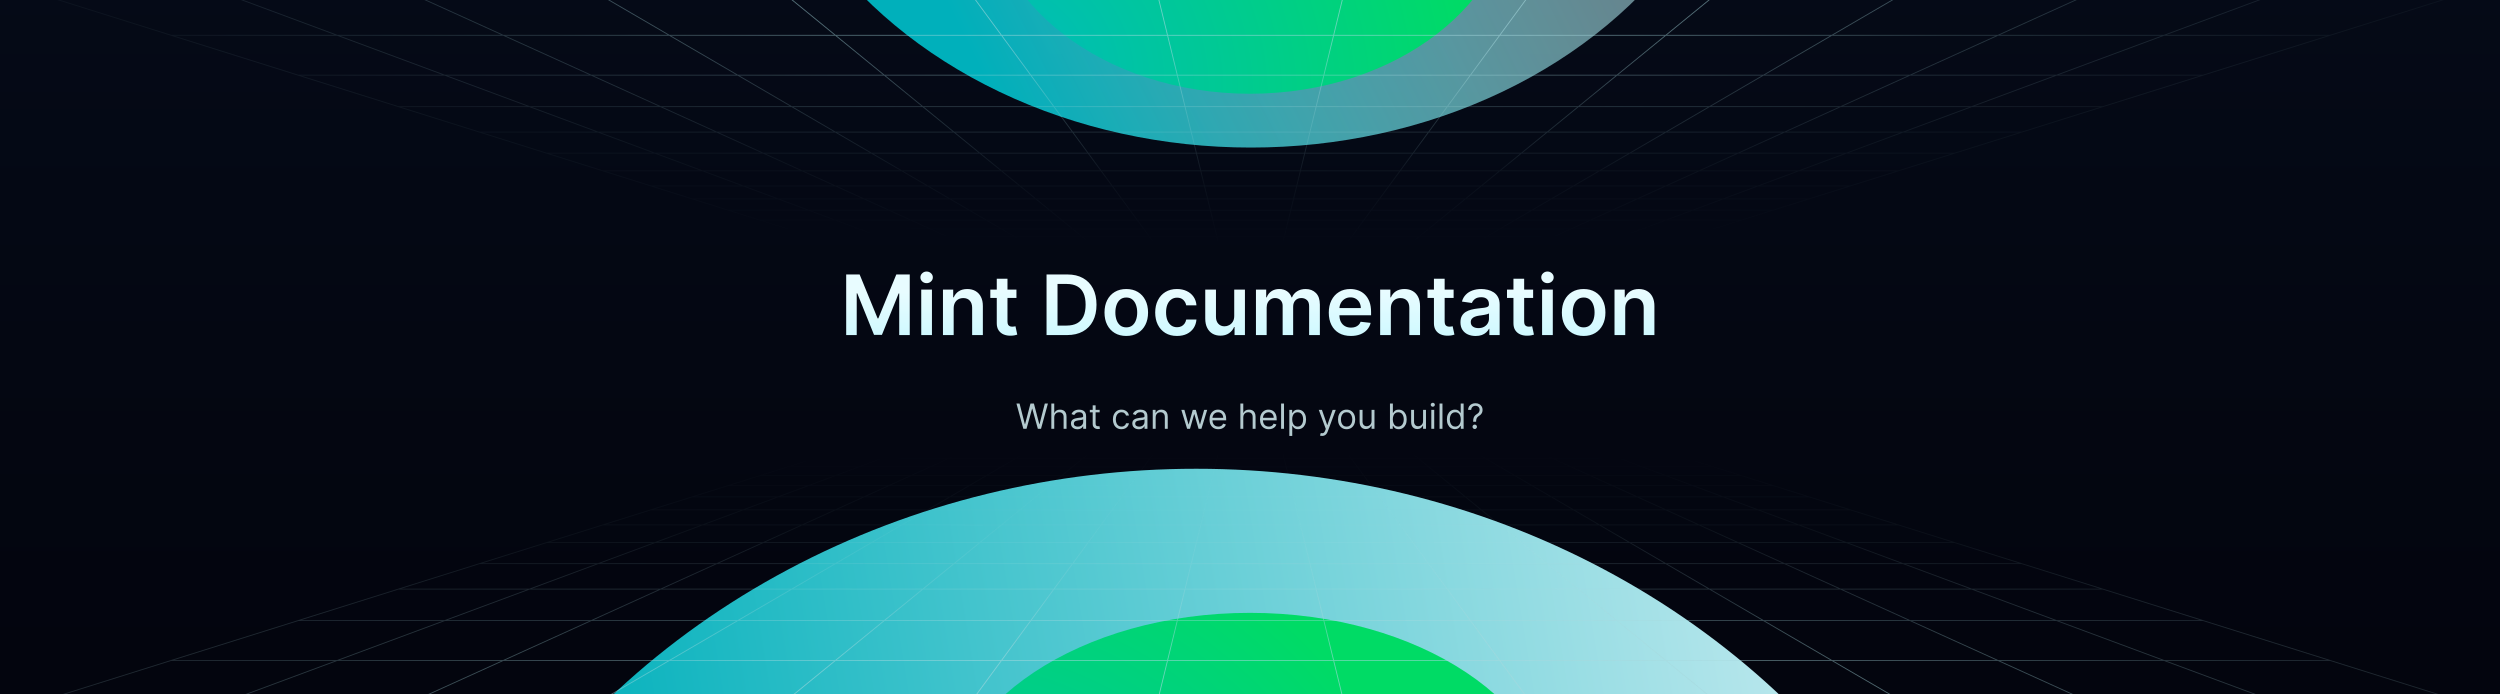 <svg width="1440" height="400" viewBox="0 0 1440 400" fill="none" xmlns="http://www.w3.org/2000/svg">
<g clip-path="url(#clip0_317_99156)">
<rect width="1440" height="400" fill="url(#paint0_linear_317_99156)"/>
<rect width="1440" height="400" fill="black"/>
<rect width="1440" height="400" fill="url(#paint1_linear_317_99156)" fill-opacity="0.4"/>
<g filter="url(#filter0_f_317_99156)">
<ellipse cx="689" cy="703" rx="470" ry="433" fill="url(#paint2_linear_317_99156)"/>
</g>
<g filter="url(#filter1_f_317_99156)">
<ellipse cx="720" cy="470" rx="176" ry="117" fill="url(#paint3_radial_317_99156)"/>
</g>
<g filter="url(#filter2_f_317_99156)">
<ellipse cx="720.5" cy="-154.5" rx="289.5" ry="239.5" fill="url(#paint4_linear_317_99156)"/>
</g>
<g filter="url(#filter3_f_317_99156)">
<ellipse cx="720" cy="-63" rx="152" ry="117" fill="url(#paint5_radial_317_99156)"/>
</g>
<path fill-rule="evenodd" clip-rule="evenodd" d="M481.151 260.035H481.189H959.492H959.53L959.566 260.046L1437.87 410.23L1439.43 410.718H1437.8H2.888H1.257L2.813 410.23L481.114 260.046L481.151 260.035ZM481.227 260.535L469.905 264.09H507.013L516.593 260.535H481.227ZM518.03 260.535L508.45 264.09H545.783L553.622 260.535H518.03ZM505.665 264.59H468.312L455.491 268.616H494.816L505.665 264.59ZM496.254 268.616L507.102 264.59H544.681L535.804 268.616H496.254ZM493.469 269.116H453.899L439.326 273.691H481.138L493.469 269.116ZM482.575 273.691L494.906 269.116H534.702L524.612 273.691H482.575ZM479.791 274.191H437.733L421.117 279.409H465.731L479.791 274.191ZM467.168 279.409L481.228 274.191H523.51L512.006 279.409H467.168ZM464.384 279.909H419.525L400.358 285.927H448.166L464.384 279.909ZM449.603 285.927L465.821 279.909H510.904L497.634 285.927H449.603ZM446.819 286.427H398.766L376.54 293.406H428.012L446.819 286.427ZM429.449 293.406L448.256 286.427H496.532L481.144 293.406H429.449ZM426.665 293.906H374.948L348.893 302.087H404.618L426.665 293.906ZM406.055 302.087L428.102 293.906H480.042L462.003 302.087H406.055ZM403.271 302.587H347.3L316.466 312.269H377.18L403.271 302.587ZM378.617 312.269L404.708 302.587H460.901L439.553 312.269H378.617ZM375.833 312.769H314.873L277.818 324.404H344.479L375.833 312.769ZM345.916 324.404L377.27 312.769H438.451L412.796 324.404H345.916ZM343.131 324.904H276.226L231.071 339.082H304.923L343.131 324.904ZM306.36 339.082L344.568 324.904H411.694L380.432 339.082H306.36ZM303.576 339.582H229.478L173.327 357.214H256.063L303.576 339.582ZM257.5 357.214L305.013 339.582H379.329L340.454 357.214H257.5ZM254.715 357.714H171.734L100.178 380.182H194.168L254.715 357.714ZM195.605 380.182L256.153 357.714H339.352L289.811 380.182H195.605ZM192.82 380.682H98.585L4.519 410.218H113.226L192.82 380.682ZM114.663 410.218L194.258 380.682H288.709L223.584 410.218H114.663ZM545.891 264.59L537.015 268.616H576.788L583.692 264.59H545.891ZM535.912 269.116L525.823 273.691H568.083L575.93 269.116H535.912ZM524.72 274.191L513.217 279.409H558.278L567.225 274.191H524.72ZM512.114 279.909L498.845 285.927H547.1L557.421 279.909H512.114ZM497.742 286.427L482.355 293.406H534.274L546.242 286.427H497.742ZM481.252 293.906L463.214 302.087H519.387L533.417 293.906H481.252ZM462.111 302.587L440.764 312.269H501.926L518.529 302.587H462.111ZM439.661 312.769L414.007 324.404H481.115L501.068 312.769H439.661ZM412.905 324.904L381.642 339.082H455.942L480.257 324.904H412.905ZM380.54 339.582L341.665 357.214H424.848L455.085 339.582H380.54ZM340.562 357.714L291.022 380.182H385.459L423.991 357.714H340.562ZM289.919 380.682L224.794 410.218H333.949L384.602 380.682H289.919ZM554.833 260.535L546.994 264.09H584.549L590.646 260.535H554.833ZM591.639 260.535L585.542 264.09H623.295L627.65 260.535H591.639ZM577.78 268.616L584.684 264.59H622.683L617.752 268.616H577.78ZM569.076 273.691L576.923 269.116H617.139L611.534 273.691H569.076ZM559.271 279.409L568.218 274.191H610.922L604.532 279.409H559.271ZM548.093 285.927L558.413 279.909H603.919L596.548 285.927H548.093ZM535.267 293.406L547.235 286.427H595.935L587.387 293.406H535.267ZM520.379 302.087L534.409 293.906H586.775L576.754 302.087H520.379ZM502.918 312.269L519.522 302.587H576.142L564.283 312.269H502.918ZM482.107 324.404L502.061 312.769H563.67L549.419 324.404H482.107ZM456.935 339.082L481.25 324.904H548.807L531.44 339.082H456.935ZM425.841 357.214L456.077 339.582H530.828L509.232 357.214H425.841ZM386.452 380.182L424.984 357.714H508.619L481.099 380.182H386.452ZM334.942 410.218L385.595 380.682H480.486L444.309 410.218H334.942ZM623.473 264.59L618.542 268.616H658.712L661.671 264.59H623.473ZM617.93 269.116L612.325 273.691H654.982L658.345 269.116H617.93ZM611.713 274.191L605.322 279.409H650.781L654.615 274.191H611.713ZM604.71 279.909L597.338 285.927H645.99L650.413 279.909H604.71ZM596.726 286.427L588.178 293.406H640.494L645.623 286.427H596.726ZM587.565 293.906L577.545 302.087H634.115L640.127 293.906H587.565ZM576.932 302.587L565.073 312.269H626.632L633.747 302.587H576.932ZM564.461 312.769L550.21 324.404H617.714L626.265 312.769H564.461ZM549.597 324.904L532.231 339.082H606.928L617.347 324.904H549.597ZM531.618 339.582L510.022 357.214H593.603L606.56 339.582H531.618ZM509.41 357.714L481.889 380.182H576.724L593.236 357.714H509.41ZM481.277 380.682L445.099 410.218H554.651L576.357 380.682H481.277ZM628.44 260.535L624.086 264.09H662.038L664.651 260.535H628.44ZM665.271 260.535L662.659 264.09H700.751L701.622 260.535H665.271ZM659.333 268.616L662.291 264.59H700.628L699.642 268.616H659.333ZM655.603 273.691L658.965 269.116H699.519L698.398 273.691H655.603ZM651.401 279.409L655.235 274.191H698.276L696.998 279.409H651.401ZM646.611 285.927L651.034 279.909H696.875L695.401 285.927H646.611ZM641.115 293.406L646.244 286.427H695.278L693.569 293.406H641.115ZM634.735 302.087L640.748 293.906H693.446L691.442 302.087H634.735ZM627.253 312.269L634.368 302.587H691.319L688.947 312.269H627.253ZM618.335 324.404L626.885 312.769H688.825L685.974 324.404H618.335ZM607.548 339.082L617.968 324.904H685.852L682.378 339.082H607.548ZM594.224 357.214L607.181 339.582H682.256L677.936 357.214H594.224ZM577.345 380.182L593.856 357.714H677.814L672.309 380.182H577.345ZM555.271 410.218L576.977 380.682H672.187L664.951 410.218H555.271ZM701.143 264.59L700.157 268.616H740.517L739.531 264.59H701.143ZM700.034 269.116L698.913 273.691H741.761L740.64 269.116H700.034ZM698.791 274.191L697.513 279.409H743.161L741.883 274.191H698.791ZM697.39 279.909L695.916 285.927H744.758L743.284 279.909H697.39ZM695.793 286.427L694.083 293.406H746.591L744.881 286.427H695.793ZM693.961 293.906L691.957 302.087H748.717L746.713 293.906H693.961ZM691.834 302.587L689.462 312.269H751.212L748.84 302.587H691.834ZM689.34 312.769L686.489 324.404H754.185L751.334 312.769H689.34ZM686.367 324.904L682.893 339.082H757.781L754.307 324.904H686.367ZM682.771 339.582L678.451 357.214H762.223L757.903 339.582H682.771ZM678.328 357.714L672.824 380.182H767.85L762.345 357.714H678.328ZM672.701 380.682L665.465 410.218H775.209L767.972 380.682H672.701ZM702.137 260.535L701.266 264.09H739.408L738.537 260.535H702.137ZM739.052 260.535L739.923 264.09H778.014L775.401 260.535H739.052ZM741.032 268.616L740.046 264.59H778.381L781.34 268.616H741.032ZM742.275 273.691L741.154 269.116H781.708L785.071 273.691H742.275ZM743.676 279.409L742.398 274.191H785.438L789.273 279.409H743.676ZM745.273 285.927L743.799 279.909H789.64L794.064 285.927H745.273ZM747.105 293.406L745.396 286.427H794.431L799.56 293.406H747.105ZM749.232 302.087L747.228 293.906H799.928L805.941 302.087H749.232ZM751.727 312.269L749.355 302.587H806.308L813.424 312.269H751.727ZM754.7 324.404L751.849 312.769H813.792L822.343 324.404H754.7ZM758.296 339.082L754.822 324.904H822.71L833.131 339.082H758.296ZM762.738 357.214L758.418 339.582H833.499L846.457 357.214H762.738ZM768.365 380.182L762.86 357.714H846.825L863.338 380.182H768.365ZM775.723 410.218L768.487 380.682H863.706L885.414 410.218H775.723ZM779.002 264.59L781.961 268.616H822.13L817.199 264.59H779.002ZM782.328 269.116L785.691 273.691H828.348L822.743 269.116H782.328ZM786.059 274.191L789.893 279.409H835.351L828.96 274.191H786.059ZM790.261 279.909L794.684 285.927H843.336L835.964 279.909H790.261ZM795.052 286.427L800.181 293.406H852.497L843.948 286.427H795.052ZM800.548 293.906L806.561 302.087H863.131L853.109 293.906H800.548ZM806.929 302.587L814.045 312.269H875.603L863.743 302.587H806.929ZM814.412 312.769L822.963 324.404H890.468L876.215 312.769H814.412ZM823.331 324.904L833.752 339.082H908.448L891.08 324.904H823.331ZM834.119 339.582L847.078 357.214H930.658L909.061 339.582H834.119ZM847.445 357.714L863.959 380.182H958.793L931.27 357.714H847.445ZM864.326 380.682L886.035 410.218H995.586L959.405 380.682H864.326ZM776.021 260.535L778.634 264.09H816.586L812.231 260.535H776.021ZM813.022 260.535L817.377 264.09H855.142L849.046 260.535H813.022ZM822.921 268.616L817.989 264.59H856L862.904 268.616H822.921ZM829.138 273.691L823.533 269.116H863.761L871.608 273.691H829.138ZM836.142 279.409L829.751 274.191H872.465L881.412 279.409H836.142ZM844.126 285.927L836.754 279.909H882.269L892.59 285.927H844.126ZM853.287 293.406L844.739 286.427H893.447L905.415 293.406H853.287ZM863.921 302.087L853.9 293.906H906.272L920.301 302.087H863.921ZM876.393 312.269L864.534 302.587H921.159L937.762 312.269H876.393ZM891.258 324.404L877.006 312.769H938.619L958.571 324.404H891.258ZM909.239 339.082L891.871 324.904H959.429L983.743 339.082H909.239ZM931.449 357.214L909.851 339.582H984.6L1014.83 357.214H931.449ZM959.583 380.182L932.061 357.714H1015.69L1054.22 380.182H959.583ZM996.376 410.218L960.196 380.682H1055.08L1105.73 410.218H996.376ZM856.992 264.59L863.896 268.616H903.669L894.792 264.59H856.992ZM864.754 269.116L872.6 273.691H914.86L904.771 269.116H864.754ZM873.458 274.191L882.405 279.409H927.466L915.963 274.191H873.458ZM883.262 279.909L893.582 285.927H941.838L928.569 279.909H883.262ZM894.44 286.427L906.407 293.406H958.328L942.94 286.427H894.44ZM907.265 293.906L921.294 302.087H977.468L959.43 293.906H907.265ZM922.151 302.587L938.754 312.269H999.918L978.571 302.587H922.151ZM939.612 312.769L959.564 324.404H1026.67L1001.02 312.769H939.612ZM960.421 324.904L984.735 339.082H1059.04L1027.78 324.904H960.421ZM985.593 339.582L1015.83 357.214H1099.01L1060.14 339.582H985.593ZM1016.68 357.714L1055.21 380.182H1149.66L1100.12 357.714H1016.68ZM1056.07 380.682L1106.72 410.218H1215.88L1150.76 380.682H1056.07ZM850.038 260.535L856.135 264.09H893.69L885.851 260.535H850.038ZM887.062 260.535L894.901 264.09H932.235L922.654 260.535H887.062ZM904.88 268.616L896.003 264.59H933.583L944.432 268.616H904.88ZM916.071 273.691L905.982 269.116H945.779L958.11 273.691H916.071ZM928.677 279.409L917.173 274.191H959.458L973.517 279.409H928.677ZM943.048 285.927L929.779 279.909H974.865L991.083 285.927H943.048ZM959.538 293.406L944.151 286.427H992.43L1011.24 293.406H959.538ZM978.679 302.087L960.641 293.906H1012.58L1034.63 302.087H978.679ZM1001.13 312.269L979.781 302.587H1035.98L1062.07 312.269H1001.13ZM1027.88 324.404L1002.23 312.769H1063.42L1094.77 324.404H1027.88ZM1060.25 339.082L1028.99 324.904H1096.12L1134.33 339.082H1060.25ZM1100.23 357.214L1061.35 339.582H1135.67L1183.19 357.214H1100.23ZM1150.87 380.182L1101.33 357.714H1184.54L1245.08 380.182H1150.87ZM1217.09 410.218L1151.97 380.682H1246.43L1326.03 410.218H1217.09ZM935.02 264.59L945.869 268.616H985.19L972.368 264.59H935.02ZM947.216 269.116L959.547 273.691H1001.36L986.782 269.116H947.216ZM960.895 274.191L974.954 279.409H1019.56L1002.95 274.191H960.895ZM976.302 279.909L992.52 285.927H1040.32L1021.16 279.909H976.302ZM993.867 286.427L1012.67 293.406H1064.14L1041.92 286.427H993.867ZM1014.02 293.906L1036.07 302.087H1091.79L1065.73 293.906H1014.02ZM1037.42 302.587L1063.51 312.269H1124.22L1093.38 302.587H1037.42ZM1064.85 312.769L1096.21 324.404H1162.86L1125.81 312.769H1064.85ZM1097.56 324.904L1135.76 339.082H1209.61L1164.46 324.904H1097.56ZM1137.11 339.582L1184.63 357.214H1267.36L1211.2 339.582H1137.11ZM1185.97 357.714L1246.52 380.182H1340.51L1268.95 357.714H1185.97ZM1247.87 380.682L1327.46 410.218H1436.17L1342.1 380.682H1247.87ZM924.092 260.535L933.672 264.09H970.776L959.453 260.535H924.092Z" fill="url(#paint6_radial_317_99156)" style="mix-blend-mode:hard-light"/>
<path opacity="0.5" d="M1437.8 410.468L959.491 260.285" stroke="url(#paint7_angular_317_99156)" stroke-width="0.5" stroke-miterlimit="10"/>
<path d="M347.268 302.337H1093.42" stroke="url(#paint8_angular_317_99156)" stroke-width="0.5" stroke-miterlimit="10"/>
<path d="M885.908 410.468L775.527 260.285" stroke="url(#paint9_angular_317_99156)" stroke-width="0.5" stroke-miterlimit="10"/>
<path opacity="0.5" d="M2.888 410.468L481.189 260.285" stroke="url(#paint10_angular_317_99156)" stroke-width="0.5" stroke-miterlimit="10"/>
<path d="M171.695 357.464H1268.98" stroke="url(#paint11_angular_317_99156)" stroke-width="0.5" stroke-miterlimit="10"/>
<path d="M444.397 410.468L628.351 260.285" stroke="url(#paint12_angular_317_99156)" stroke-width="0.5" stroke-miterlimit="10"/>
<path fill-rule="evenodd" clip-rule="evenodd" d="M481.151 140.718H481.189H959.492H959.53L959.566 140.707L1437.87 -9.477L1439.43 -9.965H1437.8H2.888H1.257L2.813 -9.477L481.114 140.707L481.151 140.718ZM481.227 140.218L469.905 136.663H507.013L516.593 140.218H481.227ZM518.03 140.218L508.45 136.663H545.783L553.622 140.218H518.03ZM505.665 136.163H468.312L455.491 132.137H494.816L505.665 136.163ZM496.254 132.137L507.102 136.163H544.681L535.804 132.137H496.254ZM493.469 131.637H453.899L439.326 127.061H481.138L493.469 131.637ZM482.575 127.061L494.906 131.637H534.702L524.612 127.061H482.575ZM479.791 126.561H437.733L421.117 121.344H465.731L479.791 126.561ZM467.168 121.344L481.228 126.561H523.51L512.006 121.344H467.168ZM464.384 120.844H419.525L400.358 114.826H448.166L464.384 120.844ZM449.603 114.826L465.821 120.844H510.904L497.634 114.826H449.603ZM446.819 114.326H398.766L376.54 107.347H428.012L446.819 114.326ZM429.449 107.347L448.256 114.326H496.532L481.144 107.347H429.449ZM426.665 106.847H374.948L348.893 98.666H404.618L426.665 106.847ZM406.055 98.666L428.102 106.847H480.042L462.003 98.666H406.055ZM403.271 98.166H347.3L316.466 88.484H377.18L403.271 98.166ZM378.617 88.484L404.708 98.166H460.901L439.553 88.484H378.617ZM375.833 87.984H314.873L277.818 76.349H344.479L375.833 87.984ZM345.916 76.349L377.27 87.984H438.451L412.796 76.349H345.916ZM343.131 75.849H276.226L231.071 61.67H304.923L343.131 75.849ZM306.36 61.67L344.568 75.849H411.694L380.432 61.67H306.36ZM303.576 61.17H229.478L173.327 43.539H256.063L303.576 61.17ZM257.5 43.539L305.013 61.17H379.329L340.454 43.539H257.5ZM254.715 43.039H171.734L100.178 20.571H194.168L254.715 43.039ZM195.605 20.571L256.153 43.039H339.352L289.811 20.571H195.605ZM192.82 20.071H98.585L4.519 -9.465H113.226L192.82 20.071ZM114.663 -9.465L194.258 20.071H288.709L223.584 -9.465H114.663ZM545.891 136.163L537.015 132.137H576.788L583.692 136.163H545.891ZM535.912 131.637L525.823 127.061H568.083L575.93 131.637H535.912ZM524.72 126.561L513.217 121.344H558.278L567.225 126.561H524.72ZM512.114 120.844L498.845 114.826H547.1L557.421 120.844H512.114ZM497.742 114.326L482.355 107.347H534.274L546.242 114.326H497.742ZM481.252 106.847L463.214 98.666H519.387L533.417 106.847H481.252ZM462.111 98.166L440.764 88.484H501.926L518.529 98.166H462.111ZM439.661 87.984L414.007 76.349H481.115L501.068 87.984H439.661ZM412.905 75.849L381.642 61.67H455.942L480.257 75.849H412.905ZM380.54 61.17L341.665 43.539H424.848L455.085 61.17H380.54ZM340.562 43.039L291.022 20.571H385.459L423.991 43.039H340.562ZM289.919 20.071L224.794 -9.465H333.949L384.602 20.071H289.919ZM554.833 140.218L546.994 136.663H584.549L590.646 140.218H554.833ZM591.639 140.218L585.542 136.663H623.295L627.65 140.218H591.639ZM577.78 132.137L584.684 136.163H622.683L617.752 132.137H577.78ZM569.076 127.061L576.923 131.637H617.139L611.534 127.061H569.076ZM559.271 121.344L568.218 126.561H610.922L604.532 121.344H559.271ZM548.093 114.826L558.413 120.844H603.919L596.548 114.826H548.093ZM535.267 107.347L547.235 114.326H595.935L587.387 107.347H535.267ZM520.379 98.666L534.409 106.847H586.775L576.754 98.666H520.379ZM502.918 88.484L519.522 98.166H576.142L564.283 88.484H502.918ZM482.107 76.349L502.061 87.984H563.67L549.419 76.349H482.107ZM456.935 61.67L481.25 75.849H548.807L531.44 61.67H456.935ZM425.841 43.539L456.077 61.17H530.828L509.232 43.539H425.841ZM386.452 20.571L424.984 43.039H508.619L481.099 20.571H386.452ZM334.942 -9.465L385.595 20.071H480.486L444.309 -9.465H334.942ZM623.473 136.163L618.542 132.137H658.712L661.671 136.163H623.473ZM617.93 131.637L612.325 127.061H654.982L658.345 131.637H617.93ZM611.713 126.561L605.322 121.344H650.781L654.615 126.561H611.713ZM604.71 120.844L597.338 114.826H645.99L650.413 120.844H604.71ZM596.726 114.326L588.178 107.347H640.494L645.623 114.326H596.726ZM587.565 106.847L577.545 98.666H634.115L640.127 106.847H587.565ZM576.932 98.166L565.073 88.484H626.632L633.747 98.166H576.932ZM564.461 87.984L550.21 76.349H617.714L626.265 87.984H564.461ZM549.597 75.849L532.231 61.67H606.928L617.347 75.849H549.597ZM531.618 61.17L510.022 43.539H593.603L606.56 61.17H531.618ZM509.41 43.039L481.889 20.571H576.724L593.236 43.039H509.41ZM481.277 20.071L445.099 -9.465H554.651L576.357 20.071H481.277ZM628.44 140.218L624.086 136.663H662.038L664.651 140.218H628.44ZM665.271 140.218L662.659 136.663H700.751L701.622 140.218H665.271ZM659.333 132.137L662.291 136.163H700.628L699.642 132.137H659.333ZM655.603 127.061L658.965 131.637H699.519L698.398 127.061H655.603ZM651.401 121.344L655.235 126.561H698.276L696.998 121.344H651.401ZM646.611 114.826L651.034 120.844H696.875L695.401 114.826H646.611ZM641.115 107.347L646.244 114.326H695.278L693.569 107.347H641.115ZM634.735 98.666L640.748 106.847H693.446L691.442 98.666H634.735ZM627.253 88.484L634.368 98.166H691.319L688.947 88.484H627.253ZM618.335 76.349L626.885 87.984H688.825L685.974 76.349H618.335ZM607.548 61.67L617.968 75.849H685.852L682.378 61.67H607.548ZM594.224 43.539L607.181 61.17H682.256L677.936 43.539H594.224ZM577.345 20.571L593.856 43.039H677.814L672.309 20.571H577.345ZM555.271 -9.465L576.977 20.071H672.187L664.951 -9.465H555.271ZM701.143 136.163L700.157 132.137H740.517L739.531 136.163H701.143ZM700.034 131.637L698.913 127.061H741.761L740.64 131.637H700.034ZM698.791 126.561L697.513 121.344H743.161L741.883 126.561H698.791ZM697.39 120.844L695.916 114.826H744.758L743.284 120.844H697.39ZM695.793 114.326L694.083 107.347H746.591L744.881 114.326H695.793ZM693.961 106.847L691.957 98.666H748.717L746.713 106.847H693.961ZM691.834 98.166L689.462 88.484H751.212L748.84 98.166H691.834ZM689.34 87.984L686.489 76.349H754.185L751.334 87.984H689.34ZM686.367 75.849L682.893 61.67H757.781L754.307 75.849H686.367ZM682.771 61.17L678.451 43.539H762.223L757.903 61.17H682.771ZM678.328 43.039L672.824 20.571H767.85L762.345 43.039H678.328ZM672.701 20.071L665.465 -9.465H775.209L767.972 20.071H672.701ZM702.137 140.218L701.266 136.663H739.408L738.537 140.218H702.137ZM739.052 140.218L739.923 136.663H778.014L775.401 140.218H739.052ZM741.032 132.137L740.046 136.163H778.381L781.34 132.137H741.032ZM742.275 127.061L741.154 131.637H781.708L785.071 127.061H742.275ZM743.676 121.344L742.398 126.561H785.438L789.273 121.344H743.676ZM745.273 114.826L743.799 120.844H789.64L794.064 114.826H745.273ZM747.105 107.347L745.396 114.326H794.431L799.56 107.347H747.105ZM749.232 98.666L747.228 106.847H799.928L805.941 98.666H749.232ZM751.727 88.484L749.355 98.166H806.308L813.424 88.484H751.727ZM754.7 76.349L751.849 87.984H813.792L822.343 76.349H754.7ZM758.296 61.67L754.822 75.849H822.71L833.131 61.67H758.296ZM762.738 43.539L758.418 61.17H833.499L846.457 43.539H762.738ZM768.365 20.571L762.86 43.039H846.825L863.338 20.571H768.365ZM775.723 -9.465L768.487 20.071H863.706L885.414 -9.465H775.723ZM779.002 136.163L781.961 132.137H822.13L817.199 136.163H779.002ZM782.328 131.637L785.691 127.061H828.348L822.743 131.637H782.328ZM786.059 126.561L789.893 121.344H835.351L828.96 126.561H786.059ZM790.261 120.844L794.684 114.826H843.336L835.964 120.844H790.261ZM795.052 114.326L800.181 107.347H852.497L843.948 114.326H795.052ZM800.548 106.847L806.561 98.666H863.131L853.109 106.847H800.548ZM806.929 98.166L814.045 88.484H875.603L863.743 98.166H806.929ZM814.412 87.984L822.963 76.349H890.468L876.215 87.984H814.412ZM823.331 75.849L833.752 61.67H908.448L891.08 75.849H823.331ZM834.119 61.17L847.078 43.539H930.658L909.061 61.17H834.119ZM847.445 43.039L863.959 20.571H958.793L931.27 43.039H847.445ZM864.326 20.071L886.035 -9.465H995.586L959.405 20.071H864.326ZM776.021 140.218L778.634 136.663H816.586L812.231 140.218H776.021ZM813.022 140.218L817.377 136.663H855.142L849.046 140.218H813.022ZM822.921 132.137L817.989 136.163H856L862.904 132.137H822.921ZM829.138 127.061L823.533 131.637H863.761L871.608 127.061H829.138ZM836.142 121.344L829.751 126.561H872.465L881.412 121.344H836.142ZM844.126 114.826L836.754 120.844H882.269L892.59 114.826H844.126ZM853.287 107.347L844.739 114.326H893.447L905.415 107.347H853.287ZM863.921 98.666L853.9 106.847H906.272L920.301 98.666H863.921ZM876.393 88.484L864.534 98.166H921.159L937.762 88.484H876.393ZM891.258 76.349L877.006 87.984H938.619L958.571 76.349H891.258ZM909.239 61.67L891.871 75.849H959.429L983.743 61.67H909.239ZM931.449 43.539L909.851 61.17H984.6L1014.83 43.539H931.449ZM959.583 20.571L932.061 43.039H1015.69L1054.22 20.571H959.583ZM996.376 -9.465L960.196 20.071H1055.08L1105.73 -9.465H996.376ZM856.992 136.163L863.896 132.137H903.669L894.792 136.163H856.992ZM864.754 131.637L872.6 127.061H914.86L904.771 131.637H864.754ZM873.458 126.561L882.405 121.344H927.466L915.963 126.561H873.458ZM883.262 120.844L893.582 114.826H941.838L928.569 120.844H883.262ZM894.44 114.326L906.407 107.347H958.328L942.94 114.326H894.44ZM907.265 106.847L921.294 98.666H977.468L959.43 106.847H907.265ZM922.151 98.166L938.754 88.484H999.918L978.571 98.166H922.151ZM939.612 87.984L959.564 76.349H1026.67L1001.02 87.984H939.612ZM960.421 75.849L984.735 61.67H1059.04L1027.78 75.849H960.421ZM985.593 61.17L1015.83 43.539H1099.01L1060.14 61.17H985.593ZM1016.68 43.039L1055.21 20.571H1149.66L1100.12 43.039H1016.68ZM1056.07 20.071L1106.72 -9.465H1215.88L1150.76 20.071H1056.07ZM850.038 140.218L856.135 136.663H893.69L885.851 140.218H850.038ZM887.062 140.218L894.901 136.663H932.235L922.654 140.218H887.062ZM904.88 132.137L896.003 136.163H933.583L944.432 132.137H904.88ZM916.071 127.061L905.982 131.637H945.779L958.11 127.061H916.071ZM928.677 121.344L917.173 126.561H959.458L973.517 121.344H928.677ZM943.048 114.826L929.779 120.844H974.865L991.083 114.826H943.048ZM959.538 107.347L944.151 114.326H992.43L1011.24 107.347H959.538ZM978.679 98.666L960.641 106.847H1012.58L1034.63 98.666H978.679ZM1001.13 88.484L979.781 98.166H1035.98L1062.07 88.484H1001.13ZM1027.88 76.349L1002.23 87.984H1063.42L1094.77 76.349H1027.88ZM1060.25 61.67L1028.99 75.849H1096.12L1134.33 61.67H1060.25ZM1100.23 43.539L1061.35 61.17H1135.67L1183.19 43.539H1100.23ZM1150.87 20.571L1101.33 43.039H1184.54L1245.08 20.571H1150.87ZM1217.09 -9.465L1151.97 20.071H1246.43L1326.03 -9.465H1217.09ZM935.02 136.163L945.869 132.137H985.19L972.368 136.163H935.02ZM947.216 131.637L959.547 127.061H1001.36L986.782 131.637H947.216ZM960.895 126.561L974.954 121.344H1019.56L1002.95 126.561H960.895ZM976.302 120.844L992.52 114.826H1040.32L1021.16 120.844H976.302ZM993.867 114.326L1012.67 107.347H1064.14L1041.92 114.326H993.867ZM1014.02 106.847L1036.07 98.666H1091.79L1065.73 106.847H1014.02ZM1037.42 98.166L1063.51 88.484H1124.22L1093.38 98.166H1037.42ZM1064.85 87.984L1096.21 76.349H1162.86L1125.81 87.984H1064.85ZM1097.56 75.849L1135.76 61.67H1209.61L1164.46 75.849H1097.56ZM1137.11 61.17L1184.63 43.539H1267.36L1211.2 61.17H1137.11ZM1185.97 43.039L1246.52 20.571H1340.51L1268.95 43.039H1185.97ZM1247.87 20.071L1327.46 -9.465H1436.17L1342.1 20.071H1247.87ZM924.092 140.218L933.672 136.663H970.776L959.453 140.218H924.092Z" fill="url(#paint13_radial_317_99156)" style="mix-blend-mode:hard-light"/>
<path d="M171.695 43.289H1268.98" stroke="url(#paint14_angular_317_99156)" stroke-width="0.5" stroke-miterlimit="10"/>
<path opacity="0.7" d="M996.287 -9.715L812.32 140.468" stroke="url(#paint15_angular_317_99156)" stroke-width="0.5" stroke-miterlimit="10"/>
<path d="M554.777 -9.715L665.145 140.468" stroke="url(#paint16_angular_317_99156)" stroke-width="0.5" stroke-miterlimit="10"/>
<path opacity="0.5" d="M334.017 -9.715L591.571 140.468" stroke="url(#paint17_angular_317_99156)" stroke-width="0.5" stroke-miterlimit="10"/>
<path d="M487.404 158.091H495.143L505.506 183.386H505.915L516.279 158.091H524.018V193H517.95V169.017H517.626L507.978 192.898H503.444L493.796 168.966H493.472V193H487.404V158.091ZM530.631 193V166.818H536.802V193H530.631ZM533.734 163.102C532.756 163.102 531.915 162.778 531.211 162.131C530.506 161.472 530.154 160.682 530.154 159.761C530.154 158.83 530.506 158.04 531.211 157.392C531.915 156.733 532.756 156.403 533.734 156.403C534.722 156.403 535.563 156.733 536.256 157.392C536.961 158.04 537.313 158.83 537.313 159.761C537.313 160.682 536.961 161.472 536.256 162.131C535.563 162.778 534.722 163.102 533.734 163.102ZM549.317 177.659V193H543.147V166.818H549.045V171.267H549.352C549.954 169.801 550.914 168.636 552.232 167.773C553.562 166.909 555.204 166.477 557.158 166.477C558.965 166.477 560.539 166.864 561.88 167.636C563.232 168.409 564.278 169.528 565.016 170.994C565.766 172.46 566.136 174.239 566.124 176.33V193H559.954V177.284C559.954 175.534 559.499 174.165 558.59 173.176C557.692 172.187 556.448 171.693 554.857 171.693C553.778 171.693 552.817 171.932 551.977 172.409C551.147 172.875 550.494 173.551 550.016 174.438C549.55 175.324 549.317 176.398 549.317 177.659ZM585.471 166.818V171.591H570.42V166.818H585.471ZM574.136 160.545H580.306V185.125C580.306 185.955 580.431 186.591 580.681 187.034C580.942 187.466 581.283 187.761 581.704 187.92C582.124 188.08 582.59 188.159 583.102 188.159C583.488 188.159 583.84 188.131 584.158 188.074C584.488 188.017 584.738 187.966 584.908 187.92L585.948 192.744C585.619 192.858 585.147 192.983 584.533 193.119C583.931 193.256 583.192 193.335 582.317 193.358C580.772 193.403 579.38 193.17 578.141 192.659C576.903 192.136 575.92 191.33 575.192 190.239C574.477 189.148 574.124 187.784 574.136 186.148V160.545ZM614.64 193H602.81V158.091H614.879C618.344 158.091 621.322 158.79 623.81 160.188C626.31 161.574 628.231 163.568 629.572 166.17C630.913 168.773 631.583 171.886 631.583 175.511C631.583 179.148 630.907 182.273 629.555 184.886C628.214 187.5 626.276 189.506 623.742 190.903C621.219 192.301 618.185 193 614.64 193ZM609.134 187.528H614.333C616.765 187.528 618.793 187.085 620.418 186.199C622.043 185.301 623.265 183.966 624.083 182.193C624.901 180.409 625.31 178.182 625.31 175.511C625.31 172.841 624.901 170.625 624.083 168.864C623.265 167.091 622.055 165.767 620.452 164.892C618.862 164.006 616.884 163.562 614.521 163.562H609.134V187.528ZM648.739 193.511C646.183 193.511 643.967 192.949 642.092 191.824C640.217 190.699 638.762 189.125 637.728 187.102C636.705 185.08 636.194 182.716 636.194 180.011C636.194 177.307 636.705 174.937 637.728 172.903C638.762 170.869 640.217 169.29 642.092 168.165C643.967 167.04 646.183 166.477 648.739 166.477C651.296 166.477 653.512 167.04 655.387 168.165C657.262 169.29 658.711 170.869 659.734 172.903C660.768 174.937 661.285 177.307 661.285 180.011C661.285 182.716 660.768 185.08 659.734 187.102C658.711 189.125 657.262 190.699 655.387 191.824C653.512 192.949 651.296 193.511 648.739 193.511ZM648.773 188.568C650.16 188.568 651.319 188.187 652.251 187.426C653.183 186.653 653.876 185.619 654.33 184.324C654.796 183.028 655.029 181.585 655.029 179.994C655.029 178.392 654.796 176.943 654.33 175.648C653.876 174.341 653.183 173.301 652.251 172.528C651.319 171.756 650.16 171.369 648.773 171.369C647.353 171.369 646.171 171.756 645.228 172.528C644.296 173.301 643.597 174.341 643.131 175.648C642.677 176.943 642.45 178.392 642.45 179.994C642.45 181.585 642.677 183.028 643.131 184.324C643.597 185.619 644.296 186.653 645.228 187.426C646.171 188.187 647.353 188.568 648.773 188.568ZM677.942 193.511C675.329 193.511 673.085 192.938 671.21 191.79C669.346 190.642 667.908 189.057 666.897 187.034C665.897 185 665.397 182.659 665.397 180.011C665.397 177.352 665.908 175.006 666.931 172.972C667.954 170.926 669.397 169.335 671.261 168.199C673.136 167.051 675.352 166.477 677.908 166.477C680.033 166.477 681.914 166.869 683.55 167.653C685.198 168.426 686.511 169.523 687.488 170.943C688.465 172.352 689.022 174 689.158 175.886H683.261C683.022 174.625 682.454 173.574 681.556 172.733C680.67 171.881 679.482 171.455 677.994 171.455C676.732 171.455 675.624 171.795 674.67 172.477C673.715 173.148 672.971 174.114 672.437 175.375C671.914 176.636 671.653 178.148 671.653 179.909C671.653 181.693 671.914 183.227 672.437 184.511C672.96 185.784 673.692 186.767 674.636 187.46C675.59 188.142 676.71 188.483 677.994 188.483C678.903 188.483 679.715 188.312 680.431 187.972C681.158 187.619 681.766 187.114 682.255 186.455C682.744 185.795 683.079 184.994 683.261 184.051H689.158C689.011 185.903 688.465 187.545 687.522 188.977C686.579 190.398 685.295 191.511 683.67 192.318C682.045 193.114 680.136 193.511 677.942 193.511ZM710.913 181.989V166.818H717.083V193H711.1V188.347H710.827C710.237 189.812 709.265 191.011 707.913 191.943C706.572 192.875 704.918 193.341 702.952 193.341C701.237 193.341 699.719 192.96 698.401 192.199C697.094 191.426 696.072 190.307 695.333 188.841C694.594 187.364 694.225 185.58 694.225 183.489V166.818H700.396V182.534C700.396 184.193 700.85 185.511 701.759 186.489C702.668 187.466 703.862 187.955 705.339 187.955C706.248 187.955 707.129 187.733 707.981 187.29C708.833 186.847 709.532 186.188 710.077 185.312C710.634 184.426 710.913 183.318 710.913 181.989ZM723.428 193V166.818H729.326V171.267H729.633C730.178 169.767 731.082 168.597 732.343 167.756C733.604 166.903 735.11 166.477 736.86 166.477C738.633 166.477 740.127 166.909 741.343 167.773C742.57 168.625 743.434 169.79 743.934 171.267H744.207C744.786 169.812 745.763 168.653 747.138 167.79C748.525 166.915 750.167 166.477 752.065 166.477C754.474 166.477 756.44 167.239 757.962 168.761C759.485 170.284 760.246 172.506 760.246 175.426V193H754.059V176.381C754.059 174.756 753.627 173.568 752.763 172.818C751.9 172.057 750.843 171.676 749.593 171.676C748.104 171.676 746.94 172.142 746.099 173.074C745.269 173.994 744.854 175.193 744.854 176.67V193H738.803V176.125C738.803 174.773 738.394 173.693 737.576 172.886C736.769 172.08 735.712 171.676 734.406 171.676C733.519 171.676 732.712 171.903 731.985 172.358C731.258 172.801 730.678 173.432 730.246 174.25C729.815 175.057 729.599 176 729.599 177.08V193H723.428ZM778.097 193.511C775.472 193.511 773.205 192.966 771.296 191.875C769.398 190.773 767.938 189.216 766.915 187.205C765.893 185.182 765.381 182.801 765.381 180.062C765.381 177.369 765.893 175.006 766.915 172.972C767.95 170.926 769.393 169.335 771.245 168.199C773.097 167.051 775.273 166.477 777.773 166.477C779.387 166.477 780.91 166.739 782.342 167.261C783.785 167.773 785.058 168.568 786.16 169.648C787.273 170.727 788.148 172.102 788.785 173.773C789.421 175.432 789.739 177.409 789.739 179.705V181.597H768.279V177.438H783.825C783.813 176.256 783.558 175.205 783.058 174.284C782.558 173.352 781.859 172.619 780.961 172.085C780.075 171.551 779.04 171.284 777.859 171.284C776.597 171.284 775.489 171.591 774.535 172.205C773.58 172.807 772.836 173.602 772.302 174.591C771.779 175.568 771.512 176.642 771.501 177.812V181.443C771.501 182.966 771.779 184.273 772.336 185.364C772.893 186.443 773.671 187.273 774.671 187.852C775.671 188.42 776.842 188.705 778.183 188.705C779.08 188.705 779.893 188.58 780.62 188.33C781.347 188.068 781.978 187.688 782.512 187.188C783.046 186.688 783.45 186.068 783.722 185.33L789.484 185.977C789.12 187.5 788.427 188.83 787.404 189.966C786.393 191.091 785.097 191.966 783.518 192.591C781.938 193.205 780.131 193.511 778.097 193.511ZM801.13 177.659V193H794.96V166.818H800.857V171.267H801.164C801.766 169.801 802.727 168.636 804.045 167.773C805.374 166.909 807.016 166.477 808.971 166.477C810.778 166.477 812.352 166.864 813.692 167.636C815.045 168.409 816.09 169.528 816.829 170.994C817.579 172.46 817.948 174.239 817.937 176.33V193H811.766V177.284C811.766 175.534 811.312 174.165 810.403 173.176C809.505 172.187 808.261 171.693 806.67 171.693C805.59 171.693 804.63 171.932 803.789 172.409C802.96 172.875 802.306 173.551 801.829 174.438C801.363 175.324 801.13 176.398 801.13 177.659ZM837.283 166.818V171.591H822.232V166.818H837.283ZM825.948 160.545H832.119V185.125C832.119 185.955 832.244 186.591 832.494 187.034C832.755 187.466 833.096 187.761 833.516 187.92C833.937 188.08 834.403 188.159 834.914 188.159C835.3 188.159 835.653 188.131 835.971 188.074C836.3 188.017 836.55 187.966 836.721 187.92L837.761 192.744C837.431 192.858 836.96 192.983 836.346 193.119C835.744 193.256 835.005 193.335 834.13 193.358C832.585 193.403 831.192 193.17 829.954 192.659C828.715 192.136 827.732 191.33 827.005 190.239C826.289 189.148 825.937 187.784 825.948 186.148V160.545ZM849.978 193.528C848.319 193.528 846.825 193.233 845.495 192.642C844.177 192.04 843.131 191.153 842.359 189.983C841.597 188.812 841.217 187.369 841.217 185.653C841.217 184.176 841.489 182.955 842.035 181.989C842.58 181.023 843.325 180.25 844.268 179.67C845.211 179.091 846.273 178.653 847.455 178.358C848.648 178.051 849.881 177.83 851.154 177.693C852.688 177.534 853.933 177.392 854.887 177.267C855.842 177.131 856.535 176.926 856.967 176.653C857.41 176.369 857.631 175.932 857.631 175.341V175.239C857.631 173.955 857.251 172.96 856.489 172.256C855.728 171.551 854.631 171.199 853.2 171.199C851.688 171.199 850.489 171.528 849.603 172.188C848.728 172.847 848.137 173.625 847.83 174.523L842.069 173.705C842.523 172.114 843.273 170.784 844.319 169.716C845.364 168.636 846.643 167.83 848.154 167.295C849.665 166.75 851.336 166.477 853.165 166.477C854.427 166.477 855.683 166.625 856.933 166.92C858.183 167.216 859.325 167.705 860.359 168.386C861.393 169.057 862.222 169.972 862.847 171.131C863.484 172.29 863.802 173.739 863.802 175.477V193H857.87V189.403H857.665C857.29 190.131 856.762 190.812 856.08 191.449C855.41 192.074 854.563 192.58 853.54 192.966C852.529 193.341 851.342 193.528 849.978 193.528ZM851.58 188.994C852.819 188.994 853.893 188.75 854.802 188.261C855.711 187.761 856.41 187.102 856.898 186.284C857.398 185.466 857.648 184.574 857.648 183.608V180.523C857.455 180.682 857.126 180.83 856.66 180.966C856.205 181.102 855.694 181.222 855.126 181.324C854.558 181.426 853.995 181.517 853.438 181.597C852.881 181.676 852.398 181.744 851.989 181.801C851.069 181.926 850.245 182.131 849.518 182.415C848.79 182.699 848.217 183.097 847.796 183.608C847.376 184.108 847.165 184.756 847.165 185.551C847.165 186.688 847.58 187.545 848.41 188.125C849.239 188.705 850.296 188.994 851.58 188.994ZM883.08 166.818V171.591H868.029V166.818H883.08ZM871.745 160.545H877.915V185.125C877.915 185.955 878.04 186.591 878.29 187.034C878.552 187.466 878.893 187.761 879.313 187.92C879.734 188.08 880.2 188.159 880.711 188.159C881.097 188.159 881.45 188.131 881.768 188.074C882.097 188.017 882.347 187.966 882.518 187.92L883.558 192.744C883.228 192.858 882.756 192.983 882.143 193.119C881.54 193.256 880.802 193.335 879.927 193.358C878.381 193.403 876.989 193.17 875.751 192.659C874.512 192.136 873.529 191.33 872.802 190.239C872.086 189.148 871.734 187.784 871.745 186.148V160.545ZM888.241 193V166.818H894.411V193H888.241ZM891.343 163.102C890.366 163.102 889.525 162.778 888.82 162.131C888.116 161.472 887.763 160.682 887.763 159.761C887.763 158.83 888.116 158.04 888.82 157.392C889.525 156.733 890.366 156.403 891.343 156.403C892.332 156.403 893.173 156.733 893.866 157.392C894.57 158.04 894.923 158.83 894.923 159.761C894.923 160.682 894.57 161.472 893.866 162.131C893.173 162.778 892.332 163.102 891.343 163.102ZM912.177 193.511C909.62 193.511 907.404 192.949 905.529 191.824C903.654 190.699 902.2 189.125 901.165 187.102C900.143 185.08 899.631 182.716 899.631 180.011C899.631 177.307 900.143 174.937 901.165 172.903C902.2 170.869 903.654 169.29 905.529 168.165C907.404 167.04 909.62 166.477 912.177 166.477C914.734 166.477 916.95 167.04 918.825 168.165C920.7 169.29 922.148 170.869 923.171 172.903C924.205 174.937 924.722 177.307 924.722 180.011C924.722 182.716 924.205 185.08 923.171 187.102C922.148 189.125 920.7 190.699 918.825 191.824C916.95 192.949 914.734 193.511 912.177 193.511ZM912.211 188.568C913.597 188.568 914.756 188.187 915.688 187.426C916.62 186.653 917.313 185.619 917.768 184.324C918.234 183.028 918.467 181.585 918.467 179.994C918.467 178.392 918.234 176.943 917.768 175.648C917.313 174.341 916.62 173.301 915.688 172.528C914.756 171.756 913.597 171.369 912.211 171.369C910.79 171.369 909.609 171.756 908.665 172.528C907.734 173.301 907.035 174.341 906.569 175.648C906.114 176.943 905.887 178.392 905.887 179.994C905.887 181.585 906.114 183.028 906.569 184.324C907.035 185.619 907.734 186.653 908.665 187.426C909.609 188.187 910.79 188.568 912.211 188.568ZM936.13 177.659V193H929.96V166.818H935.857V171.267H936.164C936.766 169.801 937.727 168.636 939.045 167.773C940.374 166.909 942.016 166.477 943.971 166.477C945.778 166.477 947.352 166.864 948.692 167.636C950.045 168.409 951.09 169.528 951.829 170.994C952.579 172.46 952.948 174.239 952.937 176.33V193H946.766V177.284C946.766 175.534 946.312 174.165 945.403 173.176C944.505 172.187 943.261 171.693 941.67 171.693C940.59 171.693 939.63 171.932 938.789 172.409C937.96 172.875 937.306 173.551 936.829 174.438C936.363 175.324 936.13 176.398 936.13 177.659Z" fill="url(#paint18_linear_317_99156)"/>
<path opacity="0.8" d="M589.452 247L585.475 232.455H587.265L590.305 244.301H590.447L593.543 232.455H595.532L598.628 244.301H598.77L601.81 232.455H603.6L599.623 247H597.805L594.594 235.409H594.481L591.27 247H589.452ZM607.243 240.438V247H605.567V232.455H607.243V237.795H607.385C607.641 237.232 608.025 236.785 608.536 236.453C609.052 236.117 609.739 235.949 610.596 235.949C611.339 235.949 611.99 236.098 612.549 236.396C613.108 236.69 613.541 237.142 613.849 237.753C614.161 238.359 614.317 239.131 614.317 240.068V247H612.641V240.182C612.641 239.315 612.416 238.645 611.966 238.172C611.521 237.694 610.903 237.455 610.113 237.455C609.564 237.455 609.071 237.571 608.635 237.803C608.205 238.035 607.864 238.373 607.613 238.818C607.367 239.263 607.243 239.803 607.243 240.438ZM620.594 247.256C619.903 247.256 619.275 247.125 618.712 246.865C618.148 246.6 617.701 246.219 617.369 245.722C617.038 245.22 616.872 244.614 616.872 243.903C616.872 243.278 616.995 242.772 617.242 242.384C617.488 241.991 617.817 241.683 618.229 241.46C618.641 241.238 619.095 241.072 619.593 240.963C620.094 240.849 620.599 240.759 621.105 240.693C621.768 240.608 622.306 240.544 622.718 240.501C623.134 240.454 623.437 240.376 623.627 240.267C623.821 240.158 623.918 239.969 623.918 239.699V239.642C623.918 238.941 623.726 238.397 623.343 238.009C622.964 237.62 622.388 237.426 621.617 237.426C620.816 237.426 620.189 237.601 619.735 237.952C619.28 238.302 618.96 238.676 618.776 239.074L617.185 238.506C617.469 237.843 617.848 237.327 618.321 236.957C618.799 236.583 619.32 236.323 619.884 236.176C620.452 236.025 621.011 235.949 621.56 235.949C621.91 235.949 622.313 235.991 622.767 236.077C623.227 236.157 623.669 236.325 624.095 236.581C624.526 236.837 624.884 237.223 625.168 237.739C625.452 238.255 625.594 238.946 625.594 239.812V247H623.918V245.523H623.833C623.719 245.759 623.53 246.013 623.264 246.283C622.999 246.553 622.646 246.782 622.206 246.972C621.766 247.161 621.228 247.256 620.594 247.256ZM620.85 245.75C621.512 245.75 622.071 245.62 622.526 245.359C622.985 245.099 623.331 244.763 623.563 244.351C623.799 243.939 623.918 243.506 623.918 243.051V241.517C623.847 241.602 623.691 241.68 623.449 241.751C623.212 241.818 622.938 241.877 622.625 241.929C622.317 241.976 622.017 242.019 621.723 242.057C621.434 242.09 621.2 242.118 621.02 242.142C620.584 242.199 620.177 242.291 619.798 242.419C619.424 242.542 619.121 242.729 618.889 242.98C618.662 243.226 618.548 243.562 618.548 243.989C618.548 244.571 618.764 245.011 619.195 245.31C619.63 245.603 620.182 245.75 620.85 245.75ZM633.398 236.091V237.511H627.744V236.091H633.398ZM629.392 233.477H631.068V243.875C631.068 244.348 631.137 244.704 631.274 244.94C631.416 245.172 631.596 245.329 631.814 245.409C632.036 245.485 632.271 245.523 632.517 245.523C632.702 245.523 632.853 245.513 632.971 245.494C633.09 245.471 633.184 245.452 633.256 245.438L633.596 246.943C633.483 246.986 633.324 247.028 633.121 247.071C632.917 247.118 632.659 247.142 632.346 247.142C631.873 247.142 631.409 247.04 630.954 246.837C630.505 246.633 630.131 246.323 629.832 245.906C629.539 245.49 629.392 244.964 629.392 244.33V233.477ZM645.976 247.227C644.953 247.227 644.072 246.986 643.334 246.503C642.595 246.02 642.027 245.355 641.629 244.507C641.231 243.66 641.032 242.691 641.032 241.602C641.032 240.494 641.236 239.517 641.643 238.669C642.055 237.817 642.628 237.152 643.362 236.673C644.101 236.19 644.962 235.949 645.947 235.949C646.714 235.949 647.406 236.091 648.021 236.375C648.637 236.659 649.141 237.057 649.534 237.568C649.927 238.08 650.171 238.676 650.265 239.358H648.589C648.461 238.861 648.177 238.42 647.737 238.037C647.301 237.649 646.714 237.455 645.976 237.455C645.322 237.455 644.749 237.625 644.257 237.966C643.769 238.302 643.388 238.778 643.113 239.393C642.844 240.004 642.709 240.722 642.709 241.545C642.709 242.388 642.841 243.122 643.106 243.747C643.376 244.372 643.755 244.857 644.243 245.203C644.735 245.549 645.313 245.722 645.976 245.722C646.411 245.722 646.807 245.646 647.162 245.494C647.517 245.343 647.818 245.125 648.064 244.841C648.31 244.557 648.485 244.216 648.589 243.818H650.265C650.171 244.462 649.936 245.042 649.562 245.558C649.193 246.07 648.703 246.477 648.092 246.78C647.486 247.078 646.781 247.227 645.976 247.227ZM655.926 247.256C655.235 247.256 654.607 247.125 654.044 246.865C653.48 246.6 653.033 246.219 652.702 245.722C652.37 245.22 652.204 244.614 652.204 243.903C652.204 243.278 652.327 242.772 652.574 242.384C652.82 241.991 653.149 241.683 653.561 241.46C653.973 241.238 654.427 241.072 654.925 240.963C655.426 240.849 655.931 240.759 656.437 240.693C657.1 240.608 657.638 240.544 658.05 240.501C658.466 240.454 658.769 240.376 658.959 240.267C659.153 240.158 659.25 239.969 659.25 239.699V239.642C659.25 238.941 659.058 238.397 658.675 238.009C658.296 237.62 657.72 237.426 656.949 237.426C656.148 237.426 655.521 237.601 655.067 237.952C654.612 238.302 654.292 238.676 654.108 239.074L652.517 238.506C652.801 237.843 653.18 237.327 653.653 236.957C654.131 236.583 654.652 236.323 655.216 236.176C655.784 236.025 656.343 235.949 656.892 235.949C657.242 235.949 657.645 235.991 658.099 236.077C658.559 236.157 659.001 236.325 659.427 236.581C659.858 236.837 660.216 237.223 660.5 237.739C660.784 238.255 660.926 238.946 660.926 239.812V247H659.25V245.523H659.165C659.051 245.759 658.862 246.013 658.596 246.283C658.331 246.553 657.979 246.782 657.538 246.972C657.098 247.161 656.56 247.256 655.926 247.256ZM656.182 245.75C656.845 245.75 657.403 245.62 657.858 245.359C658.317 245.099 658.663 244.763 658.895 244.351C659.131 243.939 659.25 243.506 659.25 243.051V241.517C659.179 241.602 659.023 241.68 658.781 241.751C658.544 241.818 658.27 241.877 657.957 241.929C657.649 241.976 657.349 242.019 657.055 242.057C656.766 242.09 656.532 242.118 656.352 242.142C655.916 242.199 655.509 242.291 655.131 242.419C654.756 242.542 654.453 242.729 654.221 242.98C653.994 243.226 653.881 243.562 653.881 243.989C653.881 244.571 654.096 245.011 654.527 245.31C654.962 245.603 655.514 245.75 656.182 245.75ZM665.661 240.438V247H663.985V236.091H665.605V237.795H665.747C666.002 237.241 666.391 236.796 666.911 236.46C667.432 236.119 668.105 235.949 668.928 235.949C669.667 235.949 670.313 236.1 670.867 236.403C671.421 236.702 671.852 237.156 672.16 237.767C672.468 238.373 672.622 239.14 672.622 240.068V247H670.945V240.182C670.945 239.325 670.723 238.657 670.278 238.179C669.833 237.696 669.222 237.455 668.445 237.455C667.91 237.455 667.432 237.571 667.011 237.803C666.594 238.035 666.265 238.373 666.024 238.818C665.782 239.263 665.661 239.803 665.661 240.438ZM683.781 247L680.457 236.091H682.219L684.577 244.443H684.69L687.02 236.091H688.809L691.111 244.415H691.224L693.582 236.091H695.344L692.02 247H690.372L687.986 238.619H687.815L685.429 247H683.781ZM701.762 247.227C700.711 247.227 699.804 246.995 699.042 246.531C698.285 246.062 697.7 245.409 697.288 244.571C696.881 243.728 696.677 242.748 696.677 241.631C696.677 240.513 696.881 239.528 697.288 238.676C697.7 237.819 698.273 237.152 699.007 236.673C699.745 236.19 700.607 235.949 701.592 235.949C702.16 235.949 702.721 236.044 703.275 236.233C703.829 236.422 704.333 236.73 704.788 237.156C705.242 237.578 705.605 238.136 705.874 238.832C706.144 239.528 706.279 240.385 706.279 241.403V242.114H697.87V240.665H704.575C704.575 240.049 704.452 239.5 704.205 239.017C703.964 238.534 703.618 238.153 703.169 237.874C702.723 237.594 702.198 237.455 701.592 237.455C700.924 237.455 700.347 237.62 699.859 237.952C699.376 238.278 699.004 238.705 698.744 239.23C698.483 239.756 698.353 240.319 698.353 240.92V241.886C698.353 242.71 698.495 243.409 698.779 243.982C699.068 244.55 699.468 244.983 699.98 245.281C700.491 245.575 701.085 245.722 701.762 245.722C702.203 245.722 702.6 245.66 702.955 245.537C703.315 245.409 703.625 245.22 703.886 244.969C704.146 244.713 704.347 244.396 704.49 244.017L706.109 244.472C705.938 245.021 705.652 245.504 705.249 245.92C704.847 246.332 704.35 246.654 703.758 246.886C703.166 247.114 702.501 247.227 701.762 247.227ZM716.13 240.438V247H714.454V232.455H716.13V237.795H716.272C716.528 237.232 716.911 236.785 717.423 236.453C717.939 236.117 718.625 235.949 719.482 235.949C720.226 235.949 720.877 236.098 721.436 236.396C721.994 236.69 722.427 237.142 722.735 237.753C723.048 238.359 723.204 239.131 723.204 240.068V247H721.528V240.182C721.528 239.315 721.303 238.645 720.853 238.172C720.408 237.694 719.79 237.455 718.999 237.455C718.45 237.455 717.958 237.571 717.522 237.803C717.091 238.035 716.75 238.373 716.499 238.818C716.253 239.263 716.13 239.803 716.13 240.438ZM730.844 247.227C729.793 247.227 728.886 246.995 728.124 246.531C727.367 246.062 726.782 245.409 726.37 244.571C725.963 243.728 725.759 242.748 725.759 241.631C725.759 240.513 725.963 239.528 726.37 238.676C726.782 237.819 727.355 237.152 728.089 236.673C728.827 236.19 729.689 235.949 730.674 235.949C731.242 235.949 731.803 236.044 732.357 236.233C732.911 236.422 733.415 236.73 733.87 237.156C734.324 237.578 734.687 238.136 734.956 238.832C735.226 239.528 735.361 240.385 735.361 241.403V242.114H726.952V240.665H733.657C733.657 240.049 733.534 239.5 733.287 239.017C733.046 238.534 732.7 238.153 732.251 237.874C731.805 237.594 731.28 237.455 730.674 237.455C730.006 237.455 729.429 237.62 728.941 237.952C728.458 238.278 728.086 238.705 727.826 239.23C727.565 239.756 727.435 240.319 727.435 240.92V241.886C727.435 242.71 727.577 243.409 727.861 243.982C728.15 244.55 728.55 244.983 729.062 245.281C729.573 245.575 730.167 245.722 730.844 245.722C731.285 245.722 731.682 245.66 732.037 245.537C732.397 245.409 732.707 245.22 732.968 244.969C733.228 244.713 733.43 244.396 733.572 244.017L735.191 244.472C735.02 245.021 734.734 245.504 734.331 245.92C733.929 246.332 733.432 246.654 732.84 246.886C732.248 247.114 731.583 247.227 730.844 247.227ZM739.587 232.455V247H737.911V232.455H739.587ZM742.657 251.091V236.091H744.276V237.824H744.475C744.598 237.634 744.769 237.393 744.987 237.099C745.209 236.801 745.526 236.536 745.938 236.304C746.355 236.067 746.919 235.949 747.629 235.949C748.547 235.949 749.357 236.179 750.058 236.638C750.758 237.097 751.305 237.748 751.698 238.591C752.091 239.434 752.288 240.428 752.288 241.574C752.288 242.729 752.091 243.731 751.698 244.578C751.305 245.421 750.761 246.074 750.065 246.538C749.369 246.998 748.566 247.227 747.657 247.227C746.956 247.227 746.395 247.111 745.974 246.879C745.552 246.643 745.228 246.375 745.001 246.077C744.774 245.774 744.598 245.523 744.475 245.324H744.333V251.091H742.657ZM744.305 241.545C744.305 242.369 744.426 243.096 744.667 243.726C744.909 244.351 745.261 244.841 745.725 245.196C746.189 245.546 746.758 245.722 747.43 245.722C748.131 245.722 748.715 245.537 749.184 245.168C749.658 244.794 750.013 244.292 750.249 243.662C750.491 243.027 750.612 242.322 750.612 241.545C750.612 240.778 750.493 240.087 750.257 239.472C750.025 238.851 749.672 238.361 749.198 238.001C748.73 237.637 748.14 237.455 747.43 237.455C746.748 237.455 746.175 237.627 745.711 237.973C745.247 238.314 744.897 238.792 744.66 239.408C744.423 240.018 744.305 240.731 744.305 241.545ZM761.549 251.091C761.265 251.091 761.012 251.067 760.789 251.02C760.567 250.977 760.413 250.935 760.328 250.892L760.754 249.415C761.161 249.519 761.521 249.557 761.833 249.528C762.146 249.5 762.423 249.36 762.664 249.109C762.91 248.863 763.135 248.463 763.339 247.909L763.651 247.057L759.617 236.091H761.436L764.447 244.784H764.561L767.572 236.091H769.39L764.759 248.591C764.551 249.154 764.293 249.621 763.985 249.99C763.677 250.364 763.32 250.641 762.913 250.821C762.51 251.001 762.056 251.091 761.549 251.091ZM775.644 247.227C774.659 247.227 773.795 246.993 773.051 246.524C772.313 246.055 771.735 245.4 771.318 244.557C770.906 243.714 770.7 242.729 770.7 241.602C770.7 240.466 770.906 239.474 771.318 238.626C771.735 237.779 772.313 237.121 773.051 236.652C773.795 236.183 774.659 235.949 775.644 235.949C776.628 235.949 777.49 236.183 778.229 236.652C778.972 237.121 779.55 237.779 779.962 238.626C780.378 239.474 780.587 240.466 780.587 241.602C780.587 242.729 780.378 243.714 779.962 244.557C779.55 245.4 778.972 246.055 778.229 246.524C777.49 246.993 776.628 247.227 775.644 247.227ZM775.644 245.722C776.392 245.722 777.007 245.53 777.49 245.146C777.973 244.763 778.331 244.259 778.563 243.634C778.795 243.009 778.911 242.331 778.911 241.602C778.911 240.873 778.795 240.194 778.563 239.564C778.331 238.934 777.973 238.425 777.49 238.037C777.007 237.649 776.392 237.455 775.644 237.455C774.896 237.455 774.28 237.649 773.797 238.037C773.314 238.425 772.957 238.934 772.725 239.564C772.493 240.194 772.377 240.873 772.377 241.602C772.377 242.331 772.493 243.009 772.725 243.634C772.957 244.259 773.314 244.763 773.797 245.146C774.28 245.53 774.896 245.722 775.644 245.722ZM790.02 242.54V236.091H791.697V247H790.02V245.153H789.907C789.651 245.707 789.253 246.179 788.714 246.567C788.174 246.95 787.492 247.142 786.668 247.142C785.986 247.142 785.38 246.993 784.85 246.695C784.32 246.392 783.903 245.937 783.6 245.331C783.297 244.72 783.145 243.951 783.145 243.023V236.091H784.822V242.909C784.822 243.705 785.044 244.339 785.489 244.812C785.939 245.286 786.512 245.523 787.208 245.523C787.625 245.523 788.048 245.416 788.479 245.203C788.915 244.99 789.279 244.663 789.573 244.223C789.871 243.783 790.02 243.222 790.02 242.54ZM800.619 247V232.455H802.295V237.824H802.437C802.56 237.634 802.731 237.393 802.948 237.099C803.171 236.801 803.488 236.536 803.9 236.304C804.317 236.067 804.88 235.949 805.59 235.949C806.509 235.949 807.319 236.179 808.019 236.638C808.72 237.097 809.267 237.748 809.66 238.591C810.053 239.434 810.249 240.428 810.249 241.574C810.249 242.729 810.053 243.731 809.66 244.578C809.267 245.421 808.722 246.074 808.026 246.538C807.33 246.998 806.528 247.227 805.619 247.227C804.918 247.227 804.357 247.111 803.936 246.879C803.514 246.643 803.19 246.375 802.963 246.077C802.735 245.774 802.56 245.523 802.437 245.324H802.238V247H800.619ZM802.267 241.545C802.267 242.369 802.387 243.096 802.629 243.726C802.87 244.351 803.223 244.841 803.687 245.196C804.151 245.546 804.719 245.722 805.392 245.722C806.092 245.722 806.677 245.537 807.146 245.168C807.619 244.794 807.974 244.292 808.211 243.662C808.453 243.027 808.573 242.322 808.573 241.545C808.573 240.778 808.455 240.087 808.218 239.472C807.986 238.851 807.633 238.361 807.16 238.001C806.691 237.637 806.102 237.455 805.392 237.455C804.71 237.455 804.137 237.627 803.673 237.973C803.209 238.314 802.858 238.792 802.622 239.408C802.385 240.018 802.267 240.731 802.267 241.545ZM819.688 242.54V236.091H821.365V247H819.688V245.153H819.575C819.319 245.707 818.921 246.179 818.382 246.567C817.842 246.95 817.16 247.142 816.336 247.142C815.654 247.142 815.048 246.993 814.518 246.695C813.988 246.392 813.571 245.937 813.268 245.331C812.965 244.72 812.813 243.951 812.813 243.023V236.091H814.49V242.909C814.49 243.705 814.712 244.339 815.157 244.812C815.607 245.286 816.18 245.523 816.876 245.523C817.293 245.523 817.716 245.416 818.147 245.203C818.583 244.99 818.947 244.663 819.241 244.223C819.539 243.783 819.688 243.222 819.688 242.54ZM824.434 247V236.091H826.111V247H824.434ZM825.287 234.273C824.96 234.273 824.678 234.161 824.442 233.939C824.21 233.716 824.094 233.449 824.094 233.136C824.094 232.824 824.21 232.556 824.442 232.334C824.678 232.111 824.96 232 825.287 232C825.613 232 825.893 232.111 826.125 232.334C826.362 232.556 826.48 232.824 826.48 233.136C826.48 233.449 826.362 233.716 826.125 233.939C825.893 234.161 825.613 234.273 825.287 234.273ZM830.857 232.455V247H829.181V232.455H830.857ZM838.046 247.227C837.137 247.227 836.334 246.998 835.638 246.538C834.942 246.074 834.398 245.421 834.005 244.578C833.612 243.731 833.415 242.729 833.415 241.574C833.415 240.428 833.612 239.434 834.005 238.591C834.398 237.748 834.945 237.097 835.645 236.638C836.346 236.179 837.156 235.949 838.074 235.949C838.785 235.949 839.346 236.067 839.758 236.304C840.174 236.536 840.492 236.801 840.709 237.099C840.932 237.393 841.105 237.634 841.228 237.824H841.37V232.455H843.046V247H841.427V245.324H841.228C841.105 245.523 840.93 245.774 840.702 246.077C840.475 246.375 840.151 246.643 839.729 246.879C839.308 247.111 838.747 247.227 838.046 247.227ZM838.273 245.722C838.946 245.722 839.514 245.546 839.978 245.196C840.442 244.841 840.795 244.351 841.036 243.726C841.278 243.096 841.398 242.369 841.398 241.545C841.398 240.731 841.28 240.018 841.043 239.408C840.806 238.792 840.456 238.314 839.992 237.973C839.528 237.627 838.955 237.455 838.273 237.455C837.563 237.455 836.971 237.637 836.498 238.001C836.029 238.361 835.676 238.851 835.439 239.472C835.207 240.087 835.091 240.778 835.091 241.545C835.091 242.322 835.21 243.027 835.447 243.662C835.688 244.292 836.043 244.794 836.512 245.168C836.985 245.537 837.573 245.722 838.273 245.722ZM848.536 242.909V242.824C848.546 241.92 848.64 241.2 848.82 240.665C849 240.13 849.256 239.696 849.587 239.365C849.919 239.034 850.316 238.728 850.78 238.449C851.06 238.278 851.311 238.077 851.533 237.845C851.756 237.608 851.931 237.336 852.059 237.028C852.191 236.721 852.258 236.38 852.258 236.006C852.258 235.542 852.149 235.139 851.931 234.798C851.713 234.457 851.422 234.195 851.057 234.01C850.693 233.825 850.288 233.733 849.843 233.733C849.455 233.733 849.081 233.813 848.721 233.974C848.361 234.135 848.06 234.389 847.819 234.734C847.577 235.08 847.438 235.532 847.4 236.091H845.61C845.648 235.286 845.856 234.597 846.235 234.024C846.618 233.451 847.123 233.013 847.748 232.71C848.377 232.407 849.076 232.256 849.843 232.256C850.676 232.256 851.401 232.421 852.016 232.753C852.636 233.084 853.115 233.539 853.451 234.116C853.792 234.694 853.962 235.352 853.962 236.091C853.962 236.612 853.882 237.083 853.721 237.504C853.564 237.926 853.337 238.302 853.039 238.634C852.745 238.965 852.39 239.259 851.974 239.514C851.557 239.775 851.223 240.049 850.972 240.338C850.721 240.622 850.539 240.961 850.425 241.354C850.312 241.747 850.25 242.237 850.241 242.824V242.909H848.536ZM849.445 247.114C849.095 247.114 848.794 246.988 848.543 246.737C848.292 246.486 848.167 246.186 848.167 245.835C848.167 245.485 848.292 245.184 848.543 244.933C848.794 244.682 849.095 244.557 849.445 244.557C849.796 244.557 850.096 244.682 850.347 244.933C850.598 245.184 850.724 245.485 850.724 245.835C850.724 246.067 850.664 246.28 850.546 246.474C850.432 246.669 850.278 246.825 850.084 246.943C849.895 247.057 849.682 247.114 849.445 247.114Z" fill="#DFFBFF"/>
</g>
<defs>
<filter id="filter0_f_317_99156" x="99" y="150" width="1180" height="1106" filterUnits="userSpaceOnUse" color-interpolation-filters="sRGB">
<feFlood flood-opacity="0" result="BackgroundImageFix"/>
<feBlend mode="normal" in="SourceGraphic" in2="BackgroundImageFix" result="shape"/>
<feGaussianBlur stdDeviation="60" result="effect1_foregroundBlur_317_99156"/>
</filter>
<filter id="filter1_f_317_99156" x="424" y="233" width="592" height="474" filterUnits="userSpaceOnUse" color-interpolation-filters="sRGB">
<feFlood flood-opacity="0" result="BackgroundImageFix"/>
<feBlend mode="normal" in="SourceGraphic" in2="BackgroundImageFix" result="shape"/>
<feGaussianBlur stdDeviation="60" result="effect1_foregroundBlur_317_99156"/>
</filter>
<filter id="filter2_f_317_99156" x="311" y="-514" width="819" height="719" filterUnits="userSpaceOnUse" color-interpolation-filters="sRGB">
<feFlood flood-opacity="0" result="BackgroundImageFix"/>
<feBlend mode="normal" in="SourceGraphic" in2="BackgroundImageFix" result="shape"/>
<feGaussianBlur stdDeviation="60" result="effect1_foregroundBlur_317_99156"/>
</filter>
<filter id="filter3_f_317_99156" x="448" y="-300" width="544" height="474" filterUnits="userSpaceOnUse" color-interpolation-filters="sRGB">
<feFlood flood-opacity="0" result="BackgroundImageFix"/>
<feBlend mode="normal" in="SourceGraphic" in2="BackgroundImageFix" result="shape"/>
<feGaussianBlur stdDeviation="60" result="effect1_foregroundBlur_317_99156"/>
</filter>
<linearGradient id="paint0_linear_317_99156" x1="2.14577e-05" y1="400" x2="1170.25" y2="-396.387" gradientUnits="userSpaceOnUse">
<stop offset="0.335" stop-color="white"/>
<stop offset="1" stop-color="#E6F8F3"/>
</linearGradient>
<linearGradient id="paint1_linear_317_99156" x1="720" y1="0" x2="720" y2="400" gradientUnits="userSpaceOnUse">
<stop stop-color="#3064E3" stop-opacity="0.25"/>
<stop offset="1" stop-color="#304BE3" stop-opacity="0.15"/>
</linearGradient>
<linearGradient id="paint2_linear_317_99156" x1="1159" y1="734.153" x2="380.058" y2="862.689" gradientUnits="userSpaceOnUse">
<stop stop-color="#CAECF1"/>
<stop offset="1" stop-color="#00B0BB"/>
</linearGradient>
<radialGradient id="paint3_radial_317_99156" cx="0" cy="0" r="1" gradientUnits="userSpaceOnUse" gradientTransform="translate(560 571.045) rotate(-37.524) scale(393.551 428.294)">
<stop stop-color="#00BBBB"/>
<stop offset="0.713" stop-color="#00DB65"/>
</radialGradient>
<linearGradient id="paint4_linear_317_99156" x1="919.885" y1="-163.474" x2="553.564" y2="17.933" gradientUnits="userSpaceOnUse">
<stop stop-color="#CAECF1" stop-opacity="0.5"/>
<stop offset="1" stop-color="#00B0BB"/>
</linearGradient>
<radialGradient id="paint5_radial_317_99156" cx="0" cy="0" r="1" gradientUnits="userSpaceOnUse" gradientTransform="translate(581.818 38.045) rotate(-41.645) scale(360.727 403.548)">
<stop stop-color="#00BBBB"/>
<stop offset="0.713" stop-color="#00DB65"/>
</radialGradient>
<radialGradient id="paint6_radial_317_99156" cx="0" cy="0" r="1" gradientUnits="userSpaceOnUse" gradientTransform="translate(720 411.032) rotate(-90) scale(151.125 1158)">
<stop stop-color="#A6D8DD" stop-opacity="0.7"/>
<stop offset="0.25" stop-color="#A6D8DD" stop-opacity="0.58"/>
<stop offset="0.5" stop-color="#A6D8DD" stop-opacity="0.23"/>
<stop offset="0.75" stop-color="#A6D8DD" stop-opacity="0.05"/>
<stop offset="1" stop-color="#A6D8DD" stop-opacity="0"/>
</radialGradient>
<radialGradient id="paint7_angular_317_99156" cx="0" cy="0" r="1" gradientUnits="userSpaceOnUse" gradientTransform="translate(1205.38 312.736) rotate(132.997) scale(55.721 59.052)">
<stop stop-color="#C2E6EB" stop-opacity="0"/>
<stop offset="0" stop-color="#C2E6EB"/>
<stop offset="0.144" stop-color="#C2E6EB" stop-opacity="0"/>
</radialGradient>
<radialGradient id="paint8_angular_317_99156" cx="0" cy="0" r="1" gradientUnits="userSpaceOnUse" gradientTransform="translate(597.384 273.116) rotate(90) scale(76 76)">
<stop stop-color="#C2E6EB" stop-opacity="0"/>
<stop offset="0" stop-color="#C2E6EB"/>
<stop offset="0.178" stop-color="#C2E6EB" stop-opacity="0"/>
</radialGradient>
<radialGradient id="paint9_angular_317_99156" cx="0" cy="0" r="1" gradientUnits="userSpaceOnUse" gradientTransform="translate(775.384 302.17) rotate(-19.913) scale(53.18 43.653)">
<stop stop-color="#C2E6EB" stop-opacity="0"/>
<stop offset="0" stop-color="#C2E6EB"/>
<stop offset="0.162" stop-color="#C2E6EB" stop-opacity="0"/>
</radialGradient>
<radialGradient id="paint10_angular_317_99156" cx="0" cy="0" r="1" gradientUnits="userSpaceOnUse" gradientTransform="translate(389.384 315) rotate(-142.442) scale(66.857 64.625)">
<stop stop-color="#C2E6EB" stop-opacity="0"/>
<stop offset="0" stop-color="#C2E6EB"/>
<stop offset="0.193" stop-color="#C2E6EB" stop-opacity="0"/>
</radialGradient>
<radialGradient id="paint11_angular_317_99156" cx="0" cy="0" r="1" gradientUnits="userSpaceOnUse" gradientTransform="translate(967.384 409.198) rotate(-90) scale(130 130)">
<stop stop-color="#C2E6EB" stop-opacity="0"/>
<stop offset="0" stop-color="#C2E6EB"/>
<stop offset="0.173" stop-color="#C2E6EB" stop-opacity="0"/>
</radialGradient>
<radialGradient id="paint12_angular_317_99156" cx="0" cy="0" r="1" gradientUnits="userSpaceOnUse" gradientTransform="translate(509.384 401.79) rotate(-148.946) scale(109.726 99.463)">
<stop stop-color="#C2E6EB" stop-opacity="0"/>
<stop offset="0" stop-color="#C2E6EB"/>
<stop offset="0.173" stop-color="#C2E6EB" stop-opacity="0"/>
</radialGradient>
<radialGradient id="paint13_radial_317_99156" cx="0" cy="0" r="1" gradientUnits="userSpaceOnUse" gradientTransform="translate(720 -10.279) rotate(90) scale(151.125 881)">
<stop stop-color="#A6D8DD" stop-opacity="0.7"/>
<stop offset="0.25" stop-color="#A6D8DD" stop-opacity="0.58"/>
<stop offset="0.5" stop-color="#A6D8DD" stop-opacity="0.23"/>
<stop offset="0.75" stop-color="#A6D8DD" stop-opacity="0.05"/>
<stop offset="1" stop-color="#A6D8DD" stop-opacity="0"/>
</radialGradient>
<radialGradient id="paint14_angular_317_99156" cx="0" cy="0" r="1" gradientUnits="userSpaceOnUse" gradientTransform="translate(713 -26) rotate(94.934) scale(139.517 139.517)">
<stop stop-color="#C2E6EB" stop-opacity="0"/>
<stop offset="0" stop-color="#C2E6EB"/>
<stop offset="0.173" stop-color="#C2E6EB" stop-opacity="0"/>
</radialGradient>
<radialGradient id="paint15_angular_317_99156" cx="0" cy="0" r="1" gradientUnits="userSpaceOnUse" gradientTransform="translate(991 44) rotate(-148.173) scale(102.396 75.636)">
<stop stop-color="#C2E6EB" stop-opacity="0"/>
<stop offset="0" stop-color="#C2E6EB"/>
<stop offset="0.117" stop-color="#C2E6EB" stop-opacity="0"/>
</radialGradient>
<radialGradient id="paint16_angular_317_99156" cx="0" cy="0" r="1" gradientUnits="userSpaceOnUse" gradientTransform="translate(624 51) rotate(149.281) scale(80.262 82.317)">
<stop stop-color="#C2E6EB" stop-opacity="0"/>
<stop offset="0" stop-color="#C2E6EB"/>
<stop offset="0.173" stop-color="#C2E6EB" stop-opacity="0"/>
</radialGradient>
<radialGradient id="paint17_angular_317_99156" cx="0" cy="0" r="1" gradientUnits="userSpaceOnUse" gradientTransform="translate(425.004 -1.037) rotate(156.729) scale(143.265 106.657)">
<stop stop-color="#C2E6EB" stop-opacity="0"/>
<stop offset="0" stop-color="#C2E6EB"/>
<stop offset="0.173" stop-color="#C2E6EB" stop-opacity="0"/>
</radialGradient>
<linearGradient id="paint18_linear_317_99156" x1="720" y1="161" x2="720" y2="193" gradientUnits="userSpaceOnUse">
<stop offset="0.219" stop-color="#E8FCFF"/>
<stop offset="1" stop-color="#D0F9FF"/>
</linearGradient>
<clipPath id="clip0_317_99156">
<rect width="1440" height="400" fill="white"/>
</clipPath>
</defs>
</svg>
